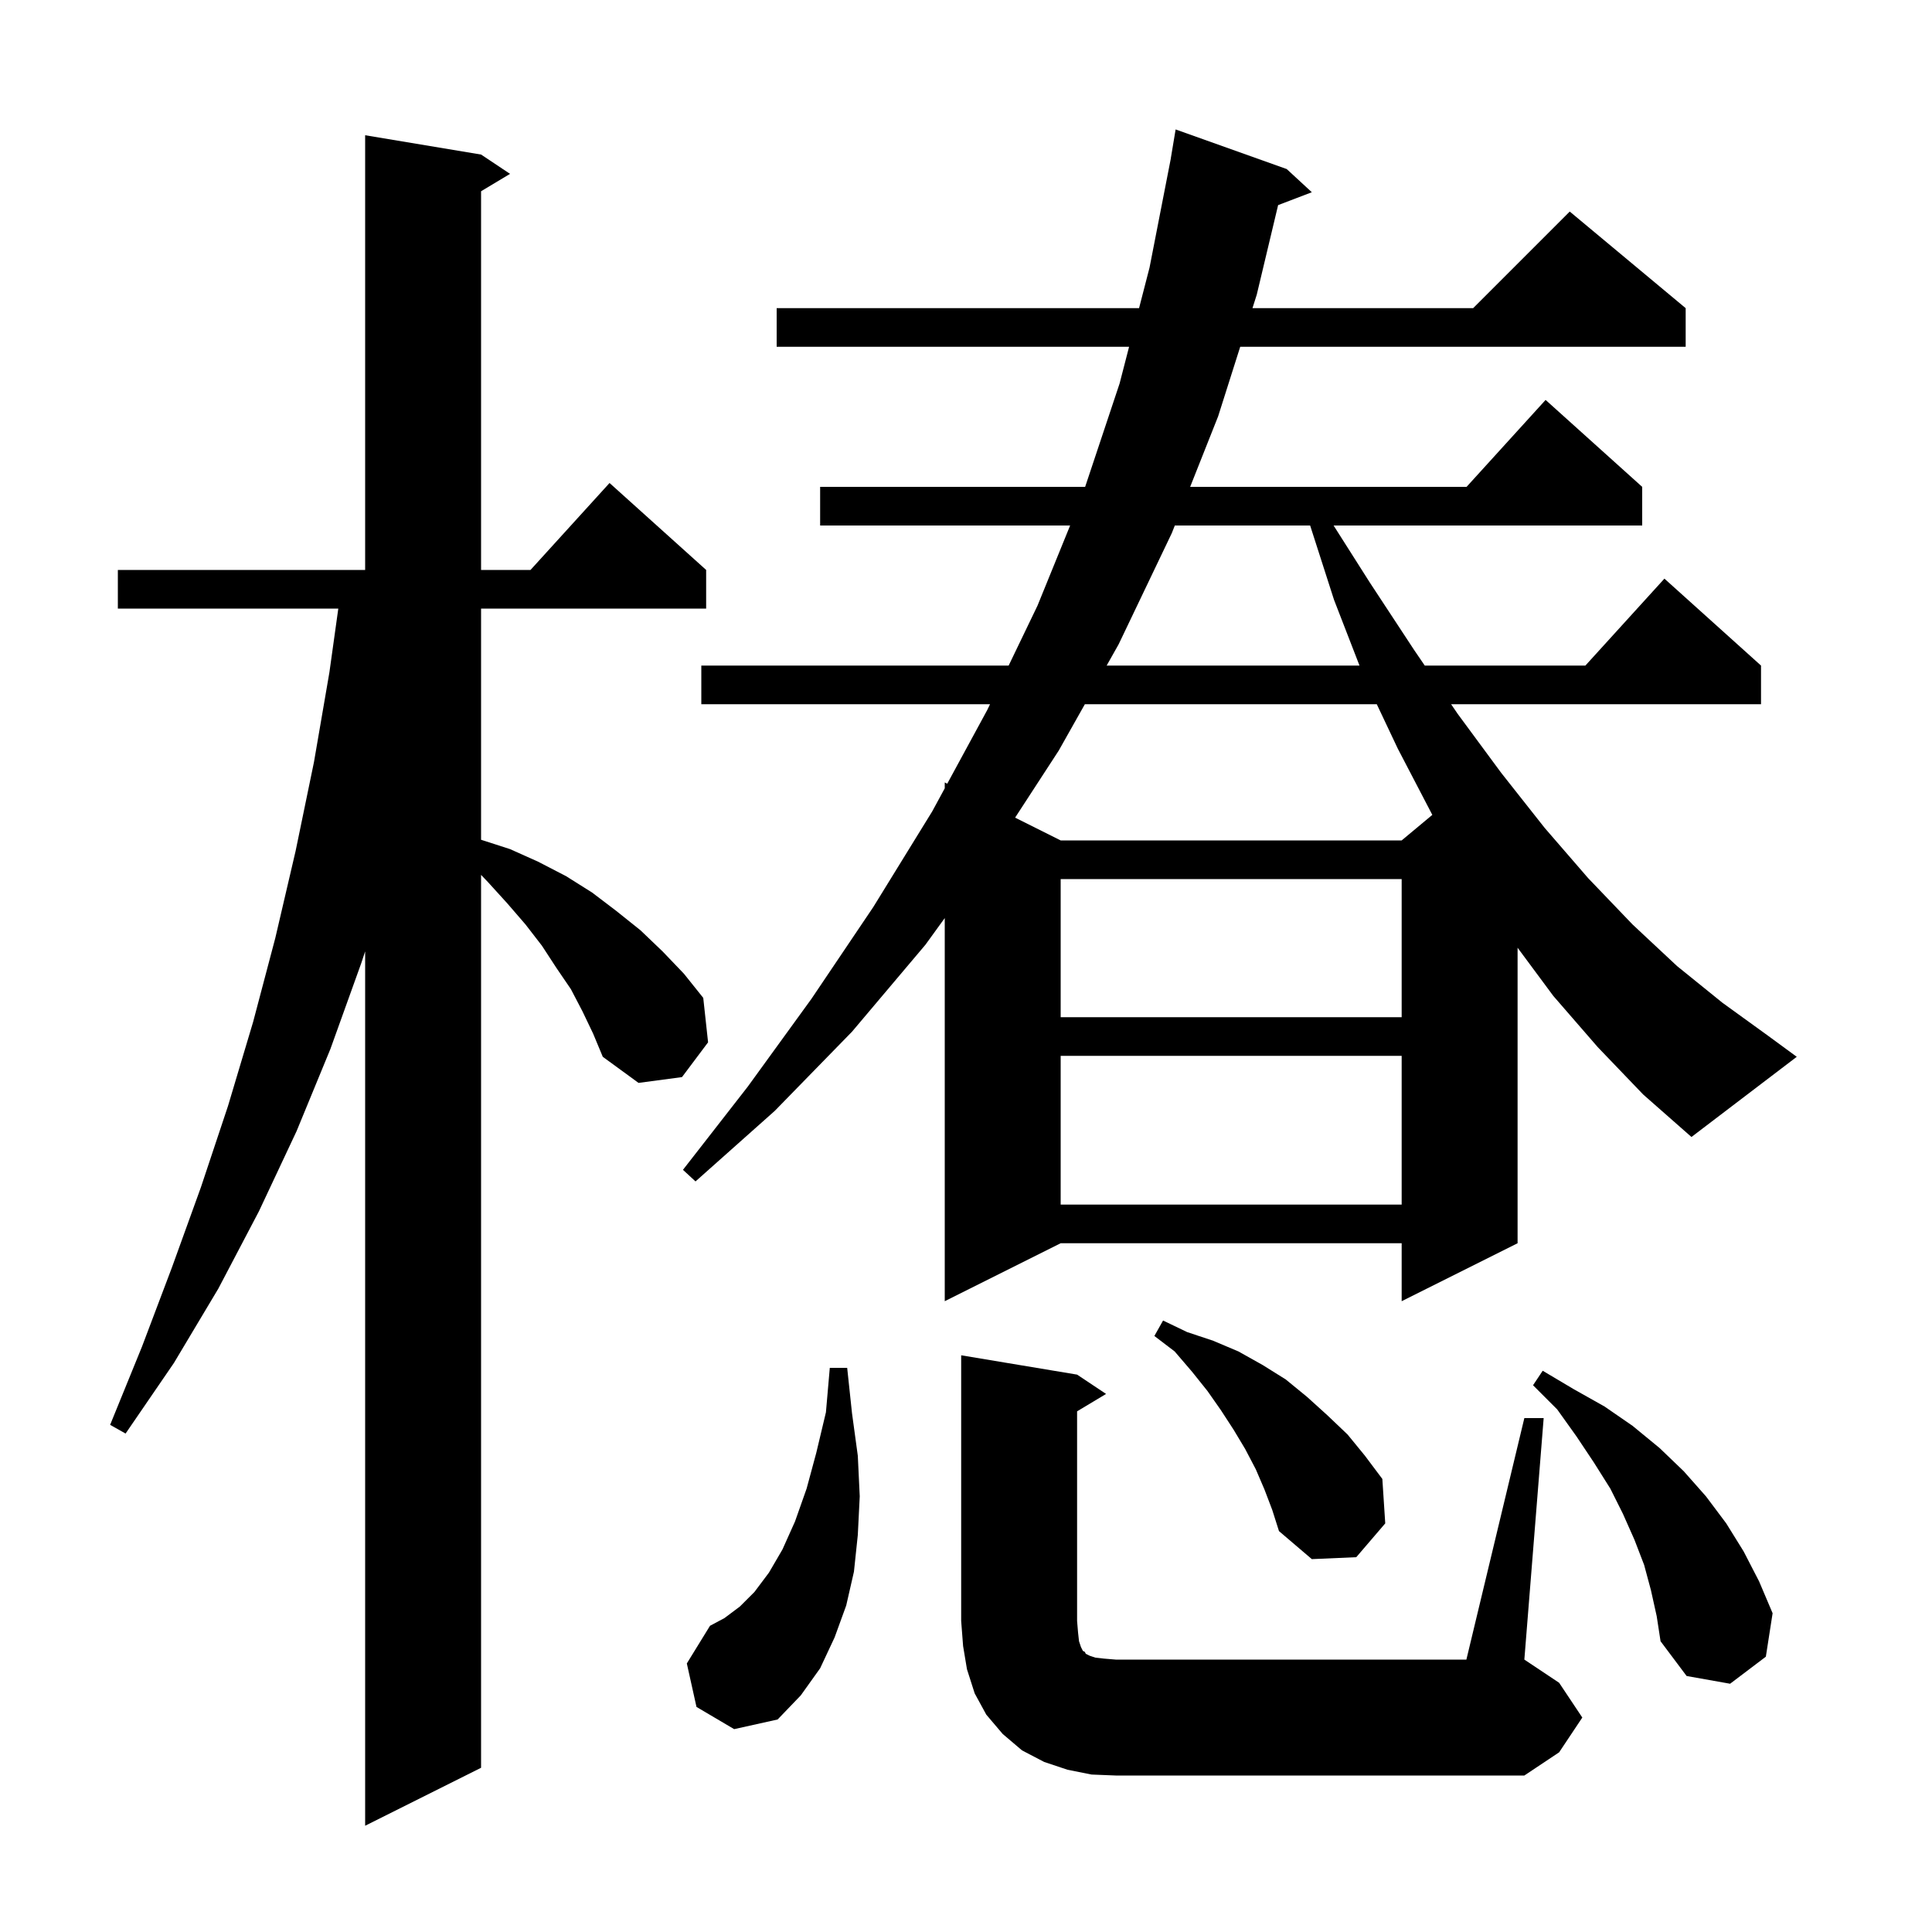 <svg xmlns="http://www.w3.org/2000/svg" xmlns:xlink="http://www.w3.org/1999/xlink" version="1.1" baseProfile="full" viewBox="0 0 200 200" width="200" height="200">
<g fill="black">
<path d="M 60.3 104.7 L 59.1 102.4 L 57.6 100.2 L 56.1 97.9 L 54.4 95.7 L 52.5 93.5 L 50.5 91.3 L 49.8 90.567 L 49.8 183.0 L 37.8 189.0 L 37.8 98.487 L 37.4 99.7 L 34.2 108.6 L 30.7 117.1 L 26.8 125.4 L 22.6 133.4 L 18.0 141.1 L 13.0 148.4 L 11.4 147.5 L 14.7 139.4 L 17.8 131.2 L 20.8 122.9 L 23.6 114.5 L 26.2 105.8 L 28.5 97.1 L 30.6 88.1 L 32.5 78.9 L 34.1 69.6 L 35.021 63.0 L 12.2 63.0 L 12.2 59.0 L 37.8 59.0 L 37.8 14.0 L 49.8 16.0 L 52.8 18.0 L 49.8 19.8 L 49.8 59.0 L 54.918 59.0 L 63.1 50.0 L 73.1 59.0 L 73.1 63.0 L 49.8 63.0 L 49.8 86.932 L 52.8 87.9 L 55.7 89.2 L 58.6 90.7 L 61.3 92.4 L 63.8 94.3 L 66.3 96.3 L 68.6 98.5 L 70.8 100.8 L 72.8 103.3 L 73.3 107.9 L 70.6 111.5 L 66.1 112.1 L 62.4 109.4 L 61.4 107.0 Z M 157.8 146.8 L 159.8 146.8 L 157.8 171.8 L 161.4 174.2 L 163.8 177.8 L 161.4 181.4 L 157.8 183.8 L 115.5 183.8 L 113.0 183.7 L 110.5 183.2 L 108.1 182.4 L 105.8 181.2 L 103.8 179.5 L 102.1 177.5 L 100.9 175.3 L 100.1 172.8 L 99.7 170.4 L 99.5 167.8 L 99.5 140.3 L 111.5 142.3 L 114.5 144.3 L 111.5 146.1 L 111.5 167.8 L 111.6 169.0 L 111.7 169.9 L 111.9 170.5 L 112.1 170.9 L 112.3 171.0 L 112.4 171.2 L 112.8 171.4 L 113.4 171.6 L 114.3 171.7 L 115.5 171.8 L 151.8 171.8 Z M 72.1 176.7 L 71.1 172.2 L 73.5 168.3 L 75.0 167.5 L 76.6 166.3 L 78.1 164.8 L 79.6 162.8 L 81.0 160.4 L 82.3 157.5 L 83.5 154.1 L 84.5 150.4 L 85.5 146.2 L 85.9 141.6 L 87.7 141.6 L 88.2 146.3 L 88.8 150.7 L 89.0 154.9 L 88.8 158.9 L 88.4 162.7 L 87.6 166.2 L 86.4 169.5 L 84.9 172.7 L 82.9 175.5 L 80.5 178.0 L 76.0 179.0 Z M 170.9 164.6 L 170.2 162.0 L 169.2 159.4 L 168.0 156.7 L 166.7 154.1 L 165.0 151.4 L 163.2 148.7 L 161.2 145.9 L 158.7 143.4 L 159.7 141.9 L 162.9 143.8 L 166.1 145.6 L 169.0 147.6 L 171.8 149.9 L 174.3 152.3 L 176.6 154.9 L 178.7 157.7 L 180.5 160.6 L 182.1 163.7 L 183.5 167.0 L 182.8 171.5 L 179.1 174.3 L 174.6 173.5 L 171.9 169.9 L 171.5 167.3 Z M 130.9 154.2 L 130.0 152.1 L 128.9 150.0 L 127.7 148.0 L 126.4 146.0 L 125.0 144.0 L 123.4 142.0 L 121.6 139.9 L 119.5 138.3 L 120.4 136.7 L 122.9 137.9 L 125.6 138.8 L 128.2 139.9 L 130.7 141.3 L 133.1 142.8 L 135.3 144.6 L 137.4 146.5 L 139.5 148.5 L 141.3 150.7 L 143.1 153.1 L 143.4 157.7 L 140.4 161.2 L 135.8 161.4 L 132.4 158.5 L 131.7 156.3 Z M 165.4 108.4 L 160.8 103.1 L 157.1 98.109 L 157.1 128.7 L 145.1 134.7 L 145.1 128.7 L 109.8 128.7 L 97.8 134.7 L 97.8 95.039 L 95.8 97.8 L 88.2 106.8 L 80.2 115.0 L 72.0 122.3 L 70.7 121.1 L 77.4 112.5 L 84.0 103.4 L 90.4 93.9 L 96.5 84.0 L 97.8 81.605 L 97.8 81.0 L 98.058 81.129 L 102.2 73.5 L 102.489 72.9 L 72.6 72.9 L 72.6 68.9 L 104.415 68.9 L 107.4 62.7 L 110.779 54.4 L 84.9 54.4 L 84.9 50.4 L 112.333 50.4 L 115.9 39.7 L 116.882 35.9 L 80.4 35.9 L 80.4 31.9 L 117.915 31.9 L 119.0 27.7 L 121.205 16.4 L 121.2 16.4 L 121.7 13.4 L 133.2 17.5 L 135.8 19.9 L 132.31 21.233 L 130.1 30.5 L 129.656 31.9 L 152.5 31.9 L 162.5 21.9 L 174.5 31.9 L 174.5 35.9 L 128.386 35.9 L 126.1 43.1 L 123.204 50.4 L 151.818 50.4 L 160.0 41.4 L 170.0 50.4 L 170.0 54.4 L 138.053 54.4 L 141.8 60.3 L 146.4 67.3 L 147.491 68.9 L 164.118 68.9 L 172.3 59.9 L 182.3 68.9 L 182.3 72.9 L 150.218 72.9 L 150.9 73.9 L 155.4 80.0 L 159.9 85.7 L 164.4 90.9 L 169.0 95.7 L 173.6 100.0 L 178.3 103.8 L 183.0 107.2 L 186.0 109.4 L 175.1 117.7 L 170.1 113.3 Z M 109.8 109.3 L 109.8 124.7 L 145.1 124.7 L 145.1 109.3 Z M 109.8 91.0 L 109.8 105.3 L 145.1 105.3 L 145.1 91.0 Z M 112.305 72.9 L 109.6 77.7 L 105.084 84.642 L 109.8 87.0 L 145.1 87.0 L 148.273 84.356 L 144.7 77.5 L 142.524 72.9 Z M 121.617 54.4 L 121.3 55.2 L 115.8 66.7 L 114.56 68.9 L 140.735 68.9 L 138.1 62.1 L 135.625 54.4 Z " />
</g>
</svg>
